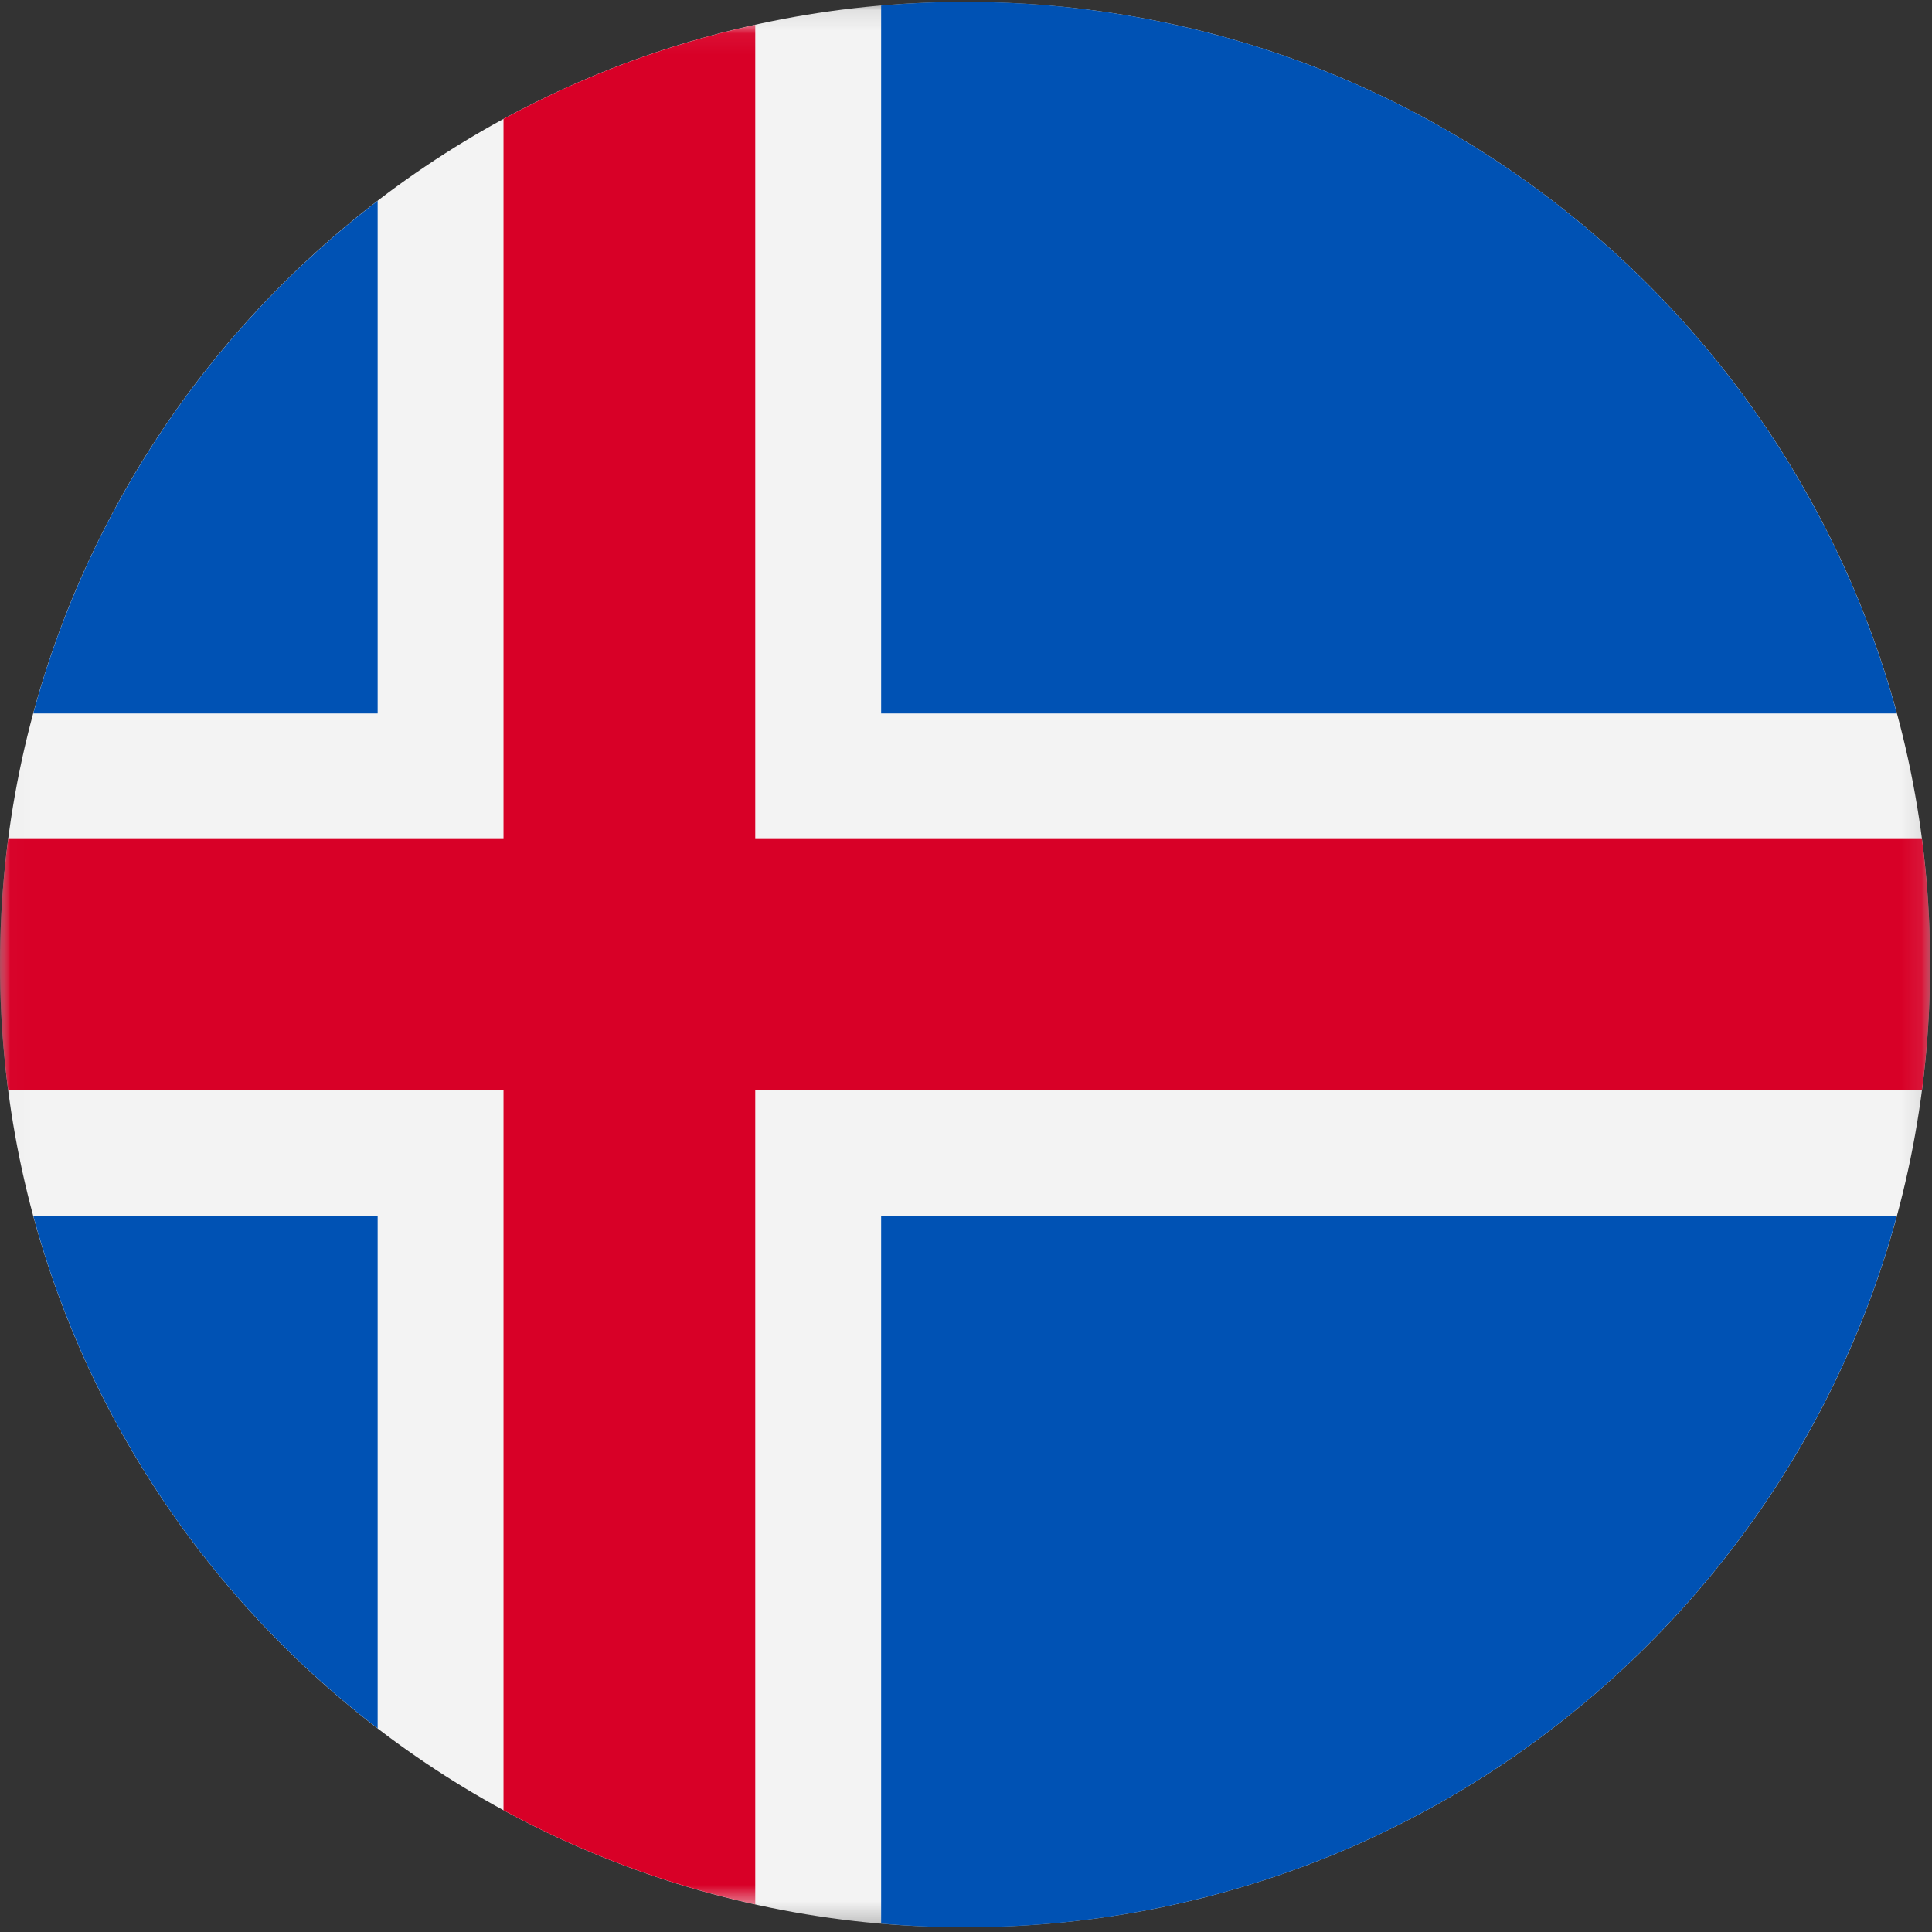 <?xml version="1.0" encoding="UTF-8"?>
<svg width="96px" height="96px" viewBox="0 0 96 96" version="1.1" xmlns="http://www.w3.org/2000/svg" xmlns:xlink="http://www.w3.org/1999/xlink">
    <rect x="0" y="0" width="96" height="96" fill="#333333" stroke="none"/>
    <title>iceland</title>
    <desc>designed by Freepik from Flaticon</desc>
    <defs>
        <polygon id="path-1" points="0.014 0.093 0.014 95.767 95.907 95.767 95.907 0.093"></polygon>
        <polygon id="path-3" points="0.014 0.062 0.014 93.461 95.907 93.461 95.907 0.062 0.014 0.062"></polygon>
    </defs>
    <g id="Page-1" stroke="none" stroke-width="1" fill="none" fill-rule="evenodd">
        <g id="iceland">
            <g id="Group-3">
                <mask id="mask-2" fill="white">
                    <use xlink:href="#path-1"></use>
                </mask>
                <g id="Clip-2"></g>
                <path d="M95.907,47.93 C95.907,74.349 74.437,95.767 47.953,95.767 C21.469,95.767 0,74.349 0,47.93 C0,21.51 21.469,0.093 47.953,0.093 C74.437,0.093 95.907,21.51 95.907,47.93 Z" id="Fill-1" fill="#F3F3F3" mask="url(#mask-2)"></path>
            </g>
            <path d="M1.652,60.409 C4.427,70.679 10.541,79.58 18.765,85.883 L18.765,60.409 L1.652,60.409 Z" id="Fill-4" fill="#0052B4"></path>
            <path d="M43.783,95.584 C45.158,95.703 46.548,95.767 47.953,95.767 C70.109,95.767 88.752,80.776 94.254,60.409 L43.783,60.409 L43.783,95.584 Z" id="Fill-5" fill="#0052B4"></path>
            <path d="M94.254,35.451 C88.752,15.083 70.109,0.093 47.953,0.093 C46.548,0.093 45.158,0.157 43.783,0.275 L43.783,35.451 L94.254,35.451 Z" id="Fill-6" fill="#0052B4"></path>
            <g id="Group-10" transform="translate(0, 1.168)">
                <mask id="mask-4" fill="white">
                    <use xlink:href="#path-3"></use>
                </mask>
                <g id="Clip-8"></g>
                <path d="M18.765,8.81 C10.541,15.113 4.427,24.013 1.652,34.283 L18.765,34.283 L18.765,8.81 Z" id="Fill-7" fill="#0052B4" mask="url(#mask-4)"></path>
                <path d="M95.501,40.522 L37.528,40.522 L37.528,0.062 C33.097,1.043 28.896,2.632 25.019,4.742 L25.019,40.522 L0.406,40.522 C0.139,42.565 0,44.647 0,46.762 C0,48.877 0.139,50.959 0.406,53.001 L25.019,53.001 L25.019,88.782 C28.896,90.892 33.097,92.481 37.528,93.461 L37.528,53.001 L95.501,53.001 C95.767,50.959 95.907,48.877 95.907,46.762 C95.907,44.647 95.767,42.565 95.501,40.522 Z" id="Fill-9" fill="#D80027" mask="url(#mask-4)"></path>
            </g>
        </g>
    </g>
</svg>